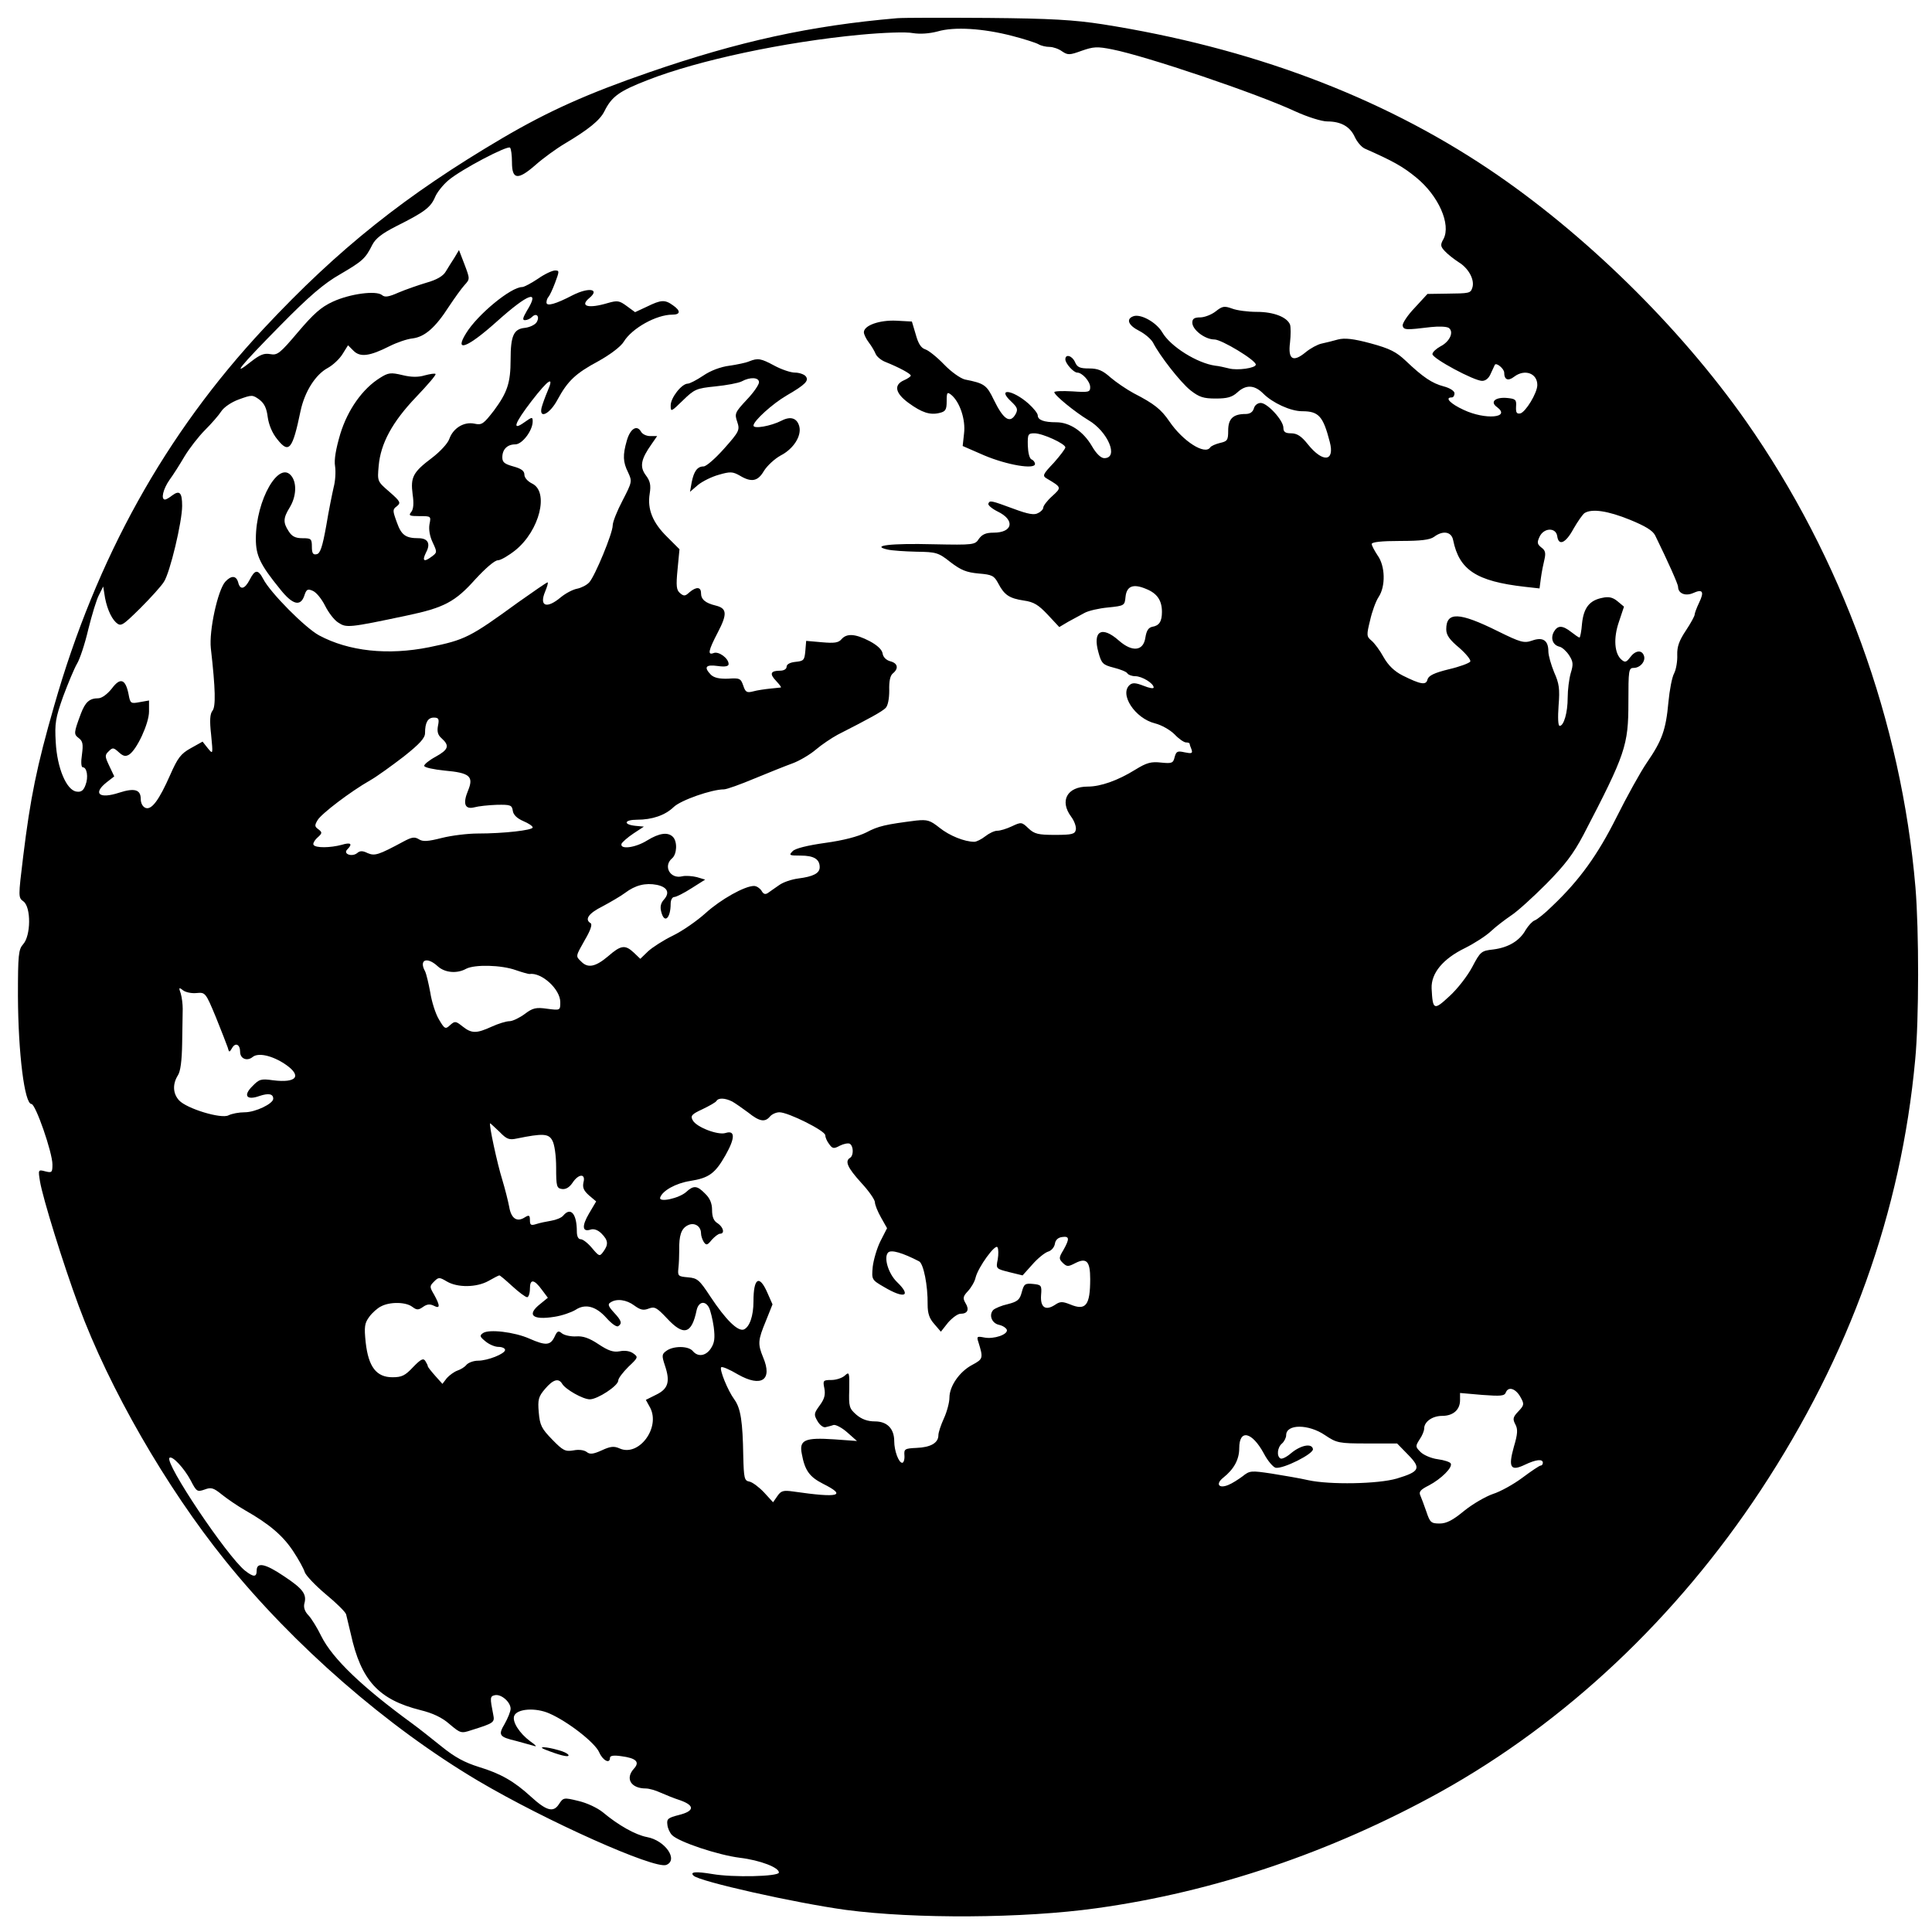 <?xml version="1.0" standalone="no"?>
<!DOCTYPE svg PUBLIC "-//W3C//DTD SVG 20010904//EN"
 "http://www.w3.org/TR/2001/REC-SVG-20010904/DTD/svg10.dtd">
<svg version="1.0" xmlns="http://www.w3.org/2000/svg"
 width="700pt" height="700pt" viewBox="0 0 700 700"
 preserveAspectRatio="xMidYMid meet">
<g transform="translate(0,700) scale(0.1,-0.1)"
fill="#000000" stroke="none">
<path d="M3250 6934 c-314 -27 -574 -84 -898 -196 -223 -77 -364 -140 -531
-238 -350 -206 -595 -401 -865 -690 -357 -382 -607 -832 -760 -1368 -63 -219
-86 -333 -112 -545 -18 -148 -18 -149 1 -163 28 -21 27 -124 -1 -155 -17 -19
-19 -38 -19 -188 1 -209 24 -391 49 -391 15 0 76 -176 76 -219 0 -29 -2 -31
-26 -25 -26 7 -26 6 -19 -37 10 -60 84 -299 140 -450 110 -298 317 -658 531
-923 247 -307 587 -603 916 -798 247 -146 639 -321 682 -305 45 18 -4 89 -70
101 -42 8 -104 43 -160 90 -20 16 -58 34 -89 41 -53 13 -54 12 -70 -12 -20
-31 -45 -24 -101 27 -61 56 -110 84 -189 108 -51 16 -87 35 -135 74 -36 29
-84 67 -106 83 -181 132 -289 235 -330 317 -14 29 -35 63 -46 75 -14 14 -19
30 -15 44 9 33 -6 53 -74 98 -68 46 -99 52 -99 21 0 -25 -11 -25 -42 -1 -66
53 -292 390 -274 409 10 9 53 -37 77 -82 21 -41 24 -42 50 -33 24 9 32 7 64
-19 20 -16 57 -41 83 -56 88 -50 137 -92 174 -148 20 -30 39 -65 42 -76 4 -12
38 -48 76 -80 39 -32 72 -65 74 -73 2 -9 10 -41 17 -71 37 -169 101 -238 252
-276 45 -11 79 -27 106 -51 39 -33 42 -34 78 -22 83 26 86 28 80 57 -12 61
-12 66 6 70 23 5 57 -25 57 -49 0 -10 -10 -34 -21 -54 -25 -42 -21 -48 42 -63
26 -7 55 -15 65 -18 11 -4 4 4 -15 17 -39 29 -66 71 -58 92 10 26 77 31 127 9
67 -29 166 -106 181 -141 13 -30 39 -43 39 -20 0 8 14 10 41 6 54 -7 68 -21
46 -45 -33 -36 -11 -72 43 -72 12 0 36 -7 53 -15 18 -8 50 -21 72 -28 53 -19
51 -39 -5 -53 -39 -10 -45 -14 -42 -35 1 -13 9 -30 17 -38 25 -25 166 -72 245
-82 75 -9 144 -36 142 -54 -3 -14 -166 -18 -241 -5 -60 10 -83 8 -68 -6 21
-21 369 -99 552 -124 250 -33 642 -31 907 6 427 59 852 203 1246 421 455 253
856 631 1161 1093 323 490 509 1009 560 1560 14 145 14 468 1 625 -51 599
-267 1194 -614 1689 -241 343 -588 683 -933 914 -396 265 -865 440 -1398 524
-104 16 -188 21 -415 23 -157 1 -305 1 -330 -1z m417 -64 c43 -11 86 -25 95
-30 10 -6 28 -10 41 -10 12 0 33 -7 45 -16 21 -14 27 -14 71 2 43 15 56 16
111 5 122 -24 525 -160 664 -225 44 -20 95 -36 115 -36 50 0 83 -19 100 -57 8
-17 23 -35 35 -41 104 -46 138 -65 187 -105 81 -66 127 -170 99 -223 -12 -21
-11 -27 5 -44 10 -11 33 -29 50 -40 36 -22 58 -63 50 -91 -7 -22 -9 -22 -96
-23 l-67 -1 -46 -50 c-26 -27 -45 -56 -44 -65 4 -16 12 -16 103 -5 28 3 56 2
64 -3 20 -14 4 -50 -30 -67 -16 -9 -29 -21 -29 -28 0 -16 151 -97 180 -97 13
0 25 10 32 28 7 15 13 28 14 30 5 10 34 -14 34 -28 0 -26 14 -32 36 -15 38 29
84 13 84 -30 0 -29 -43 -99 -62 -103 -13 -2 -16 3 -15 25 2 25 -2 28 -32 31
-43 4 -64 -14 -37 -33 52 -39 -43 -47 -121 -10 -48 22 -70 45 -43 45 6 0 10 7
10 15 0 8 -16 19 -39 25 -42 11 -75 33 -138 93 -34 32 -57 44 -127 63 -63 17
-94 20 -118 14 -18 -5 -45 -12 -60 -15 -14 -3 -40 -17 -57 -31 -46 -38 -65
-27 -57 35 3 27 3 56 0 65 -11 27 -59 46 -120 46 -32 0 -72 5 -90 12 -28 10
-35 9 -59 -10 -15 -12 -41 -22 -56 -22 -22 0 -29 -5 -29 -19 0 -26 46 -61 80
-61 26 0 150 -75 150 -91 0 -13 -67 -22 -97 -14 -16 4 -38 9 -50 10 -65 9
-162 69 -192 121 -22 37 -79 68 -105 58 -27 -10 -18 -33 22 -53 21 -11 43 -30
50 -43 24 -47 98 -142 135 -172 32 -25 47 -30 92 -30 42 0 59 5 78 22 31 29
62 28 94 -4 34 -34 99 -64 141 -64 60 0 76 -18 100 -111 19 -72 -25 -77 -80
-8 -23 29 -39 39 -60 39 -21 0 -28 5 -28 20 0 27 -58 90 -82 90 -11 0 -22 -8
-25 -20 -4 -13 -14 -20 -30 -20 -45 0 -63 -17 -63 -60 0 -35 -3 -39 -30 -45
-16 -4 -32 -11 -35 -16 -19 -29 -99 22 -148 94 -30 44 -55 64 -129 102 -26 14
-64 40 -84 57 -29 26 -46 33 -78 33 -33 0 -43 4 -51 23 -10 23 -35 31 -35 10
0 -15 30 -48 43 -48 18 0 47 -32 47 -53 0 -18 -6 -19 -65 -15 -36 2 -65 1 -65
-3 0 -11 75 -72 123 -101 71 -41 112 -138 58 -138 -12 0 -29 16 -45 44 -31 53
-80 86 -129 86 -44 0 -67 8 -67 25 0 7 -15 26 -34 43 -58 51 -116 57 -62 7 22
-21 25 -28 16 -45 -20 -36 -44 -21 -79 51 -26 54 -34 60 -105 74 -16 4 -49 27
-75 54 -26 27 -56 51 -68 55 -16 5 -26 21 -35 54 l-14 47 -56 3 c-61 3 -118
-17 -118 -42 0 -7 8 -24 18 -37 10 -13 21 -32 25 -42 4 -9 19 -22 34 -28 50
-20 93 -43 93 -50 0 -3 -11 -11 -25 -17 -38 -17 -31 -47 17 -82 48 -35 78 -45
113 -36 21 5 25 12 25 42 0 33 2 35 17 23 31 -26 52 -90 46 -139 l-5 -46 78
-34 c83 -35 184 -52 184 -31 0 6 -6 14 -12 16 -8 3 -13 24 -14 50 -1 42 1 45
24 45 30 0 112 -38 112 -51 0 -5 -19 -30 -42 -56 -40 -42 -42 -47 -25 -57 54
-32 54 -32 19 -64 -18 -16 -32 -35 -32 -41 0 -6 -8 -15 -19 -20 -13 -8 -36 -4
-87 15 -84 31 -88 32 -93 19 -2 -5 13 -18 33 -28 65 -31 56 -77 -14 -77 -28 0
-41 -6 -53 -22 -14 -22 -18 -23 -165 -20 -155 4 -228 -5 -167 -19 17 -4 64 -7
106 -8 71 -1 79 -3 123 -38 38 -29 58 -37 102 -41 49 -4 56 -8 71 -36 22 -42
40 -54 93 -62 36 -5 53 -16 86 -51 l42 -45 32 19 c18 10 44 24 59 32 14 8 53
17 86 20 59 6 60 7 63 38 4 40 28 49 75 29 40 -16 57 -42 57 -83 0 -35 -10
-50 -35 -54 -14 -3 -21 -14 -25 -39 -7 -49 -47 -54 -96 -11 -62 55 -96 35 -74
-43 11 -40 16 -45 55 -55 24 -6 47 -15 50 -21 3 -5 16 -10 28 -10 25 0 67 -26
67 -41 0 -5 -16 -2 -36 6 -28 11 -40 12 -50 4 -40 -33 18 -122 91 -140 24 -6
55 -24 71 -40 15 -16 34 -29 41 -29 7 0 13 -2 13 -4 0 -2 3 -12 7 -21 5 -15 1
-16 -24 -11 -27 6 -31 4 -37 -17 -5 -22 -10 -24 -49 -20 -36 4 -52 0 -94 -26
-63 -39 -125 -61 -172 -61 -74 0 -103 -51 -60 -109 12 -16 19 -37 17 -47 -3
-16 -13 -19 -75 -19 -61 0 -75 3 -97 24 -24 23 -26 23 -60 7 -19 -9 -42 -16
-53 -16 -10 0 -29 -9 -43 -20 -14 -11 -32 -20 -40 -20 -35 0 -90 22 -126 51
-34 27 -44 30 -84 26 -111 -14 -138 -20 -181 -43 -30 -15 -83 -29 -149 -38
-64 -9 -109 -20 -118 -30 -15 -15 -12 -16 29 -16 48 0 69 -13 69 -42 0 -22
-23 -34 -78 -41 -23 -3 -54 -13 -69 -24 -14 -10 -32 -22 -40 -28 -10 -7 -17
-5 -24 8 -6 9 -18 17 -27 17 -34 0 -121 -49 -175 -98 -31 -28 -84 -65 -119
-82 -35 -17 -75 -43 -90 -57 l-28 -27 -23 22 c-32 30 -47 28 -94 -13 -45 -38
-73 -44 -97 -19 -21 20 -21 18 14 80 19 32 27 55 20 59 -23 14 -7 36 43 61 28
15 66 37 82 49 37 28 74 37 115 29 38 -8 48 -28 26 -53 -12 -13 -15 -27 -10
-45 11 -44 34 -24 34 30 0 13 6 24 13 24 7 0 35 14 63 32 l49 31 -30 9 c-16 4
-41 6 -53 3 -44 -11 -70 37 -37 65 18 15 20 61 3 78 -18 18 -49 14 -93 -13
-43 -27 -100 -34 -93 -12 3 6 22 23 43 37 l38 25 -32 3 c-44 5 -39 22 7 22 55
0 102 16 133 46 26 25 138 64 182 64 10 0 60 18 110 39 51 21 113 46 138 55
25 9 64 32 85 50 21 18 57 42 79 54 118 60 161 84 174 97 8 8 13 33 13 63 -1
33 3 54 13 62 22 18 18 37 -9 44 -15 4 -26 15 -28 28 -2 14 -19 30 -47 45 -52
27 -83 29 -102 7 -11 -13 -26 -15 -71 -11 l-57 5 -3 -36 c-3 -34 -6 -37 -35
-40 -21 -2 -33 -9 -33 -18 0 -8 -10 -14 -23 -14 -35 0 -40 -11 -15 -37 12 -13
20 -23 17 -24 -2 0 -20 -2 -39 -4 -19 -2 -47 -6 -61 -10 -23 -6 -28 -3 -36 21
-9 26 -13 28 -55 25 -31 -1 -50 3 -62 14 -27 28 -19 38 24 32 28 -4 40 -1 40
7 0 21 -36 47 -54 40 -23 -9 -20 8 15 75 35 67 33 87 -8 97 -37 9 -53 22 -53
45 0 23 -17 24 -42 3 -15 -14 -20 -15 -34 -3 -13 11 -15 25 -9 86 l7 73 -45
45 c-52 51 -72 100 -63 156 5 31 2 46 -14 67 -23 31 -18 58 21 113 l20 29 -25
0 c-14 0 -29 7 -34 17 -15 25 -39 9 -51 -34 -15 -52 -14 -77 5 -115 15 -32 14
-35 -20 -101 -20 -38 -36 -78 -36 -91 0 -28 -64 -183 -85 -206 -9 -10 -29 -20
-44 -23 -16 -3 -42 -17 -59 -31 -51 -43 -79 -33 -57 20 8 19 12 34 9 34 -3 0
-51 -33 -106 -72 -176 -128 -192 -136 -323 -163 -149 -30 -291 -15 -399 43
-50 27 -177 155 -202 204 -19 36 -30 35 -49 -2 -18 -35 -35 -39 -42 -10 -7 25
-25 26 -47 2 -27 -31 -59 -177 -52 -241 17 -149 18 -211 6 -226 -9 -11 -11
-35 -5 -87 7 -72 7 -72 -12 -49 l-19 24 -43 -24 c-36 -20 -47 -35 -74 -96 -41
-93 -68 -129 -90 -120 -10 4 -17 17 -17 32 0 34 -22 41 -78 23 -73 -24 -97 -3
-45 38 l27 21 -18 38 c-16 34 -17 39 -2 53 14 14 17 14 36 -3 16 -15 25 -17
38 -9 28 18 72 113 72 156 l0 40 -34 -6 c-32 -6 -34 -5 -40 28 -11 56 -30 63
-61 21 -16 -20 -36 -35 -49 -35 -32 0 -47 -14 -63 -56 -26 -70 -26 -74 -8 -88
15 -11 17 -22 12 -60 -4 -26 -3 -46 3 -46 15 0 21 -36 10 -64 -7 -20 -16 -27
-33 -24 -36 5 -70 85 -75 179 -4 68 -1 87 27 166 18 48 40 101 50 118 10 16
29 73 41 125 13 52 30 109 39 125 l15 30 4 -25 c6 -46 23 -87 42 -105 18 -16
22 -14 88 51 38 38 77 81 86 96 22 33 66 218 66 275 0 48 -9 58 -36 38 -10 -8
-22 -15 -26 -15 -16 0 -7 38 16 71 14 19 38 57 55 86 17 28 50 71 74 95 24 24
50 54 59 68 9 14 36 33 64 43 47 17 49 17 74 -1 18 -14 26 -31 30 -63 4 -28
16 -58 35 -81 42 -53 55 -37 84 103 15 70 54 132 99 156 18 10 42 32 53 50
l20 32 20 -20 c24 -24 58 -20 131 17 26 13 63 26 84 28 43 6 81 38 131 116 20
30 45 65 56 77 20 22 20 22 0 75 l-20 52 -16 -27 c-10 -15 -24 -38 -32 -51 -9
-16 -33 -30 -69 -40 -30 -9 -76 -25 -102 -36 -36 -16 -50 -18 -60 -9 -21 17
-115 5 -178 -24 -42 -19 -70 -44 -126 -110 -66 -78 -75 -85 -101 -80 -22 4
-37 -2 -69 -27 -74 -59 -41 -18 103 128 107 109 161 155 219 188 82 48 92 57
117 107 12 23 35 41 86 67 102 51 125 68 141 105 7 18 30 46 49 62 46 39 214
127 223 118 4 -4 7 -28 7 -53 0 -63 21 -66 85 -10 27 24 75 59 107 78 84 50
127 84 143 117 27 54 54 73 157 113 184 72 495 138 769 164 85 8 168 11 192 6
26 -4 58 -2 89 6 61 18 166 11 270 -16z m2238 -1753 c56 -23 83 -39 92 -57 48
-98 83 -177 83 -186 0 -24 26 -35 54 -23 35 16 42 6 22 -35 -9 -19 -16 -38
-16 -43 0 -5 -14 -31 -32 -58 -24 -36 -32 -58 -31 -88 1 -22 -4 -52 -11 -66
-8 -14 -17 -62 -21 -105 -9 -100 -23 -139 -78 -219 -24 -35 -73 -124 -110
-198 -68 -136 -134 -228 -232 -321 -27 -27 -56 -50 -65 -53 -8 -3 -22 -18 -32
-34 -22 -40 -63 -64 -117 -71 -44 -5 -47 -7 -77 -64 -17 -32 -54 -80 -83 -106
-56 -52 -60 -50 -64 29 -2 55 41 107 121 146 34 17 76 44 94 61 18 17 51 42
73 57 22 14 79 66 127 114 68 69 98 108 135 178 153 294 163 324 163 481 0
115 1 124 19 124 24 0 45 25 37 45 -8 22 -32 18 -50 -7 -13 -17 -18 -19 -30
-9 -27 22 -31 79 -10 139 l18 54 -24 20 c-17 14 -32 17 -54 12 -47 -9 -68 -36
-74 -93 -2 -28 -7 -51 -9 -51 -3 0 -16 9 -30 20 -32 25 -49 25 -63 1 -13 -24
-4 -48 20 -54 10 -2 26 -17 35 -31 15 -23 16 -33 6 -65 -6 -21 -11 -61 -11
-89 0 -54 -14 -102 -29 -102 -6 0 -7 30 -4 73 5 61 2 81 -16 121 -11 27 -21
61 -21 76 0 40 -20 53 -59 39 -29 -10 -41 -7 -124 34 -141 70 -187 71 -187 7
0 -21 12 -38 47 -67 25 -22 43 -44 40 -50 -4 -6 -39 -19 -78 -28 -53 -13 -73
-23 -77 -37 -5 -21 -23 -19 -91 15 -29 15 -51 36 -68 66 -13 24 -33 51 -44 60
-18 15 -18 20 -5 73 7 32 21 70 31 85 26 39 24 113 -4 151 -11 17 -21 35 -21
41 0 7 35 11 103 11 75 0 108 4 123 15 32 24 63 19 69 -12 22 -108 84 -149
259 -169 l54 -6 5 38 c3 22 9 52 13 68 5 22 3 32 -11 42 -15 12 -17 18 -7 39
15 33 59 35 64 3 5 -38 31 -26 59 26 15 26 33 52 40 57 27 17 85 8 164 -24z
m-4318 -746 c-4 -21 -1 -34 13 -46 30 -27 25 -41 -22 -67 -24 -13 -42 -28 -41
-33 1 -6 35 -13 74 -17 91 -8 106 -21 85 -72 -20 -48 -12 -70 23 -61 14 4 51
8 81 9 50 1 55 -1 58 -22 2 -14 15 -27 38 -37 19 -8 34 -18 34 -23 0 -10 -104
-22 -199 -22 -36 0 -94 -7 -130 -16 -51 -13 -69 -14 -83 -5 -16 10 -26 8 -56
-8 -91 -49 -104 -53 -130 -42 -18 9 -28 9 -38 0 -19 -15 -52 -3 -36 13 21 21
13 27 -20 17 -41 -11 -95 -12 -102 0 -3 4 3 16 14 26 18 16 18 19 4 30 -14 10
-15 14 -3 34 15 24 119 103 189 143 25 14 80 54 123 87 58 46 77 67 77 85 0
38 10 56 32 56 17 0 20 -5 15 -29z m-1 -872 c25 -23 69 -28 103 -9 31 16 127
14 180 -5 23 -8 45 -14 49 -14 44 7 112 -55 112 -102 0 -30 0 -30 -47 -24 -41
6 -53 3 -82 -19 -19 -14 -44 -26 -55 -26 -12 0 -41 -9 -65 -20 -55 -25 -72
-25 -105 1 -25 20 -28 20 -45 5 -17 -16 -20 -15 -41 21 -12 20 -26 64 -31 97
-6 32 -14 67 -19 77 -23 42 7 54 46 18z m-874 -97 c32 3 33 2 70 -87 20 -49
39 -99 43 -110 5 -19 6 -19 16 -2 12 21 29 13 29 -14 0 -25 25 -35 45 -19 20
17 70 6 117 -25 64 -43 44 -70 -43 -59 -43 6 -50 4 -74 -21 -35 -34 -22 -53
25 -36 33 11 50 8 50 -10 0 -18 -65 -49 -103 -49 -21 0 -47 -5 -59 -11 -26
-14 -151 24 -179 54 -23 25 -24 59 -5 90 10 14 15 54 16 117 1 52 2 109 2 125
0 17 -3 41 -7 55 -8 22 -7 24 8 12 9 -7 31 -12 49 -10z m1941 -393 c12 -7 38
-25 58 -40 41 -33 61 -36 79 -14 7 8 22 15 34 15 32 0 166 -67 166 -83 0 -7 6
-22 14 -32 12 -17 17 -18 39 -6 14 7 30 10 36 7 14 -9 14 -43 1 -51 -20 -12
-9 -36 40 -90 28 -30 50 -62 50 -71 0 -9 10 -34 22 -55 l22 -39 -24 -47 c-13
-26 -25 -68 -28 -93 -4 -46 -4 -47 41 -73 74 -44 101 -34 47 18 -32 31 -49 90
-32 107 11 11 52 -1 112 -32 16 -8 32 -87 31 -157 0 -31 6 -50 24 -70 l24 -28
26 33 c15 17 35 32 45 32 26 0 33 15 18 39 -10 17 -9 24 9 43 12 13 25 35 28
50 10 38 71 122 79 109 4 -6 4 -26 1 -44 -7 -34 -6 -34 41 -46 l49 -12 35 39
c19 22 45 43 57 47 12 3 23 16 25 28 2 14 11 23 26 25 27 4 28 -6 5 -47 -17
-28 -17 -32 -2 -47 15 -14 19 -14 46 0 40 20 53 6 53 -58 0 -96 -16 -116 -73
-92 -28 11 -36 11 -55 -2 -34 -22 -53 -9 -50 35 3 36 1 38 -29 41 -29 3 -33 0
-41 -30 -7 -27 -15 -34 -50 -43 -23 -5 -46 -15 -53 -21 -17 -18 -6 -48 20 -54
14 -3 26 -11 29 -18 5 -17 -47 -35 -82 -28 -26 5 -28 4 -21 -17 18 -58 17 -61
-22 -82 -46 -24 -83 -77 -83 -119 0 -17 -9 -51 -20 -75 -11 -24 -20 -51 -20
-61 0 -28 -28 -44 -79 -46 -43 -2 -46 -4 -44 -28 1 -14 -3 -26 -8 -26 -13 0
-29 44 -29 78 0 46 -26 72 -70 72 -27 0 -48 8 -67 24 -26 23 -28 29 -26 91 1
63 0 66 -16 51 -10 -9 -32 -16 -49 -16 -30 0 -31 -2 -25 -31 4 -23 0 -38 -17
-61 -21 -29 -22 -33 -8 -57 8 -14 21 -24 29 -22 8 2 21 5 29 8 8 2 31 -10 50
-27 l35 -31 -83 6 c-105 7 -127 -2 -117 -52 11 -61 28 -84 77 -109 88 -44 58
-52 -108 -28 -35 5 -44 3 -57 -16 l-16 -23 -33 36 c-18 19 -42 37 -53 39 -18
3 -20 12 -22 93 -2 123 -9 172 -32 204 -25 34 -55 110 -48 117 3 4 31 -8 61
-26 85 -48 126 -20 91 62 -20 49 -19 62 10 132 l24 60 -19 43 c-29 66 -50 53
-50 -32 0 -53 -14 -93 -35 -102 -22 -8 -66 36 -121 119 -40 61 -47 67 -81 70
-36 3 -38 5 -35 33 2 17 3 46 3 65 -1 53 7 78 30 90 24 13 49 -2 49 -29 0 -9
5 -23 10 -31 9 -13 13 -12 29 8 11 12 24 22 30 22 18 0 12 24 -9 38 -14 8 -20
23 -20 48 0 24 -8 43 -25 59 -29 30 -42 31 -69 6 -26 -23 -100 -39 -94 -20 8
25 57 52 108 60 69 11 91 27 129 94 35 62 35 91 0 80 -27 -9 -106 21 -119 46
-9 16 -4 22 35 40 25 12 48 25 51 30 7 12 31 11 57 -2z m-843 -110 c26 -27 35
-30 63 -24 93 19 115 18 128 -7 8 -13 14 -55 14 -98 0 -69 2 -75 21 -78 14 -2
27 6 38 22 22 34 49 35 40 2 -4 -19 1 -30 20 -47 l26 -22 -26 -44 c-27 -46
-24 -68 6 -58 12 4 27 -2 39 -14 25 -25 26 -40 7 -66 -13 -18 -15 -18 -41 13
-15 18 -33 32 -41 32 -9 0 -14 11 -14 28 0 64 -22 90 -49 58 -6 -8 -26 -16
-44 -19 -18 -3 -42 -8 -54 -12 -19 -6 -23 -4 -23 14 0 18 -3 20 -19 10 -28
-18 -49 -4 -56 38 -4 21 -15 65 -25 98 -18 57 -50 205 -44 205 1 0 16 -14 34
-31z m46 -559 c24 -22 48 -40 54 -40 5 0 10 14 10 31 0 36 15 35 44 -5 l21
-28 -27 -22 c-51 -40 -30 -60 51 -47 27 4 61 16 76 25 36 24 75 13 113 -30 18
-20 36 -33 42 -29 15 10 12 20 -16 50 -20 22 -23 30 -12 36 22 15 58 10 86
-11 22 -16 33 -19 53 -11 21 8 29 3 65 -35 61 -66 90 -58 108 29 7 31 31 36
45 9 5 -10 13 -42 17 -70 5 -40 3 -57 -10 -77 -18 -28 -47 -33 -66 -10 -16 19
-70 19 -95 1 -17 -12 -18 -17 -6 -53 20 -59 12 -85 -31 -106 l-38 -19 16 -29
c37 -73 -42 -178 -111 -147 -20 9 -33 8 -65 -7 -31 -14 -43 -15 -54 -6 -9 7
-28 10 -48 6 -30 -5 -38 -1 -77 39 -39 40 -45 52 -49 99 -4 46 -1 57 23 85 29
34 49 40 62 18 12 -20 75 -56 100 -56 28 0 103 49 103 68 0 8 17 30 37 50 35
33 36 35 18 48 -12 9 -31 12 -50 8 -23 -4 -41 2 -77 26 -33 22 -56 30 -81 28
-19 -1 -42 4 -51 11 -13 11 -17 9 -27 -13 -15 -31 -32 -32 -91 -6 -54 24 -147
35 -168 20 -13 -9 -12 -13 9 -30 13 -11 34 -20 47 -20 13 0 24 -5 24 -11 0
-14 -63 -39 -98 -39 -16 0 -35 -7 -42 -15 -6 -8 -21 -17 -33 -21 -11 -4 -28
-16 -38 -27 l-16 -21 -26 29 c-15 17 -27 32 -27 35 0 3 -4 11 -9 19 -7 11 -16
7 -44 -22 -29 -31 -41 -37 -75 -37 -58 0 -87 37 -97 126 -6 57 -4 70 13 93 10
14 30 32 43 38 32 17 90 16 113 -2 16 -12 22 -12 39 0 14 10 25 11 39 4 23
-12 23 0 1 40 -17 29 -17 31 0 48 16 16 19 16 46 0 39 -23 108 -22 151 2 19
11 37 20 39 20 2 1 23 -17 47 -39z m3653 -402 c14 -25 14 -29 -8 -52 -19 -20
-21 -27 -11 -46 10 -18 9 -35 -5 -82 -21 -75 -12 -90 40 -65 40 19 65 22 65 7
0 -5 -3 -10 -8 -10 -4 0 -34 -20 -66 -44 -32 -24 -81 -51 -107 -59 -26 -9 -73
-36 -104 -61 -41 -34 -64 -46 -89 -46 -31 0 -35 4 -48 43 -8 23 -18 50 -22 59
-6 13 1 21 31 36 44 23 88 66 79 80 -3 5 -24 12 -47 15 -23 3 -51 15 -62 26
-19 19 -19 21 -4 45 10 14 17 32 17 40 0 25 30 46 65 46 40 0 65 22 65 57 l0
26 80 -7 c68 -5 81 -4 86 9 9 23 36 14 53 -17z m-708 -138 c42 -28 49 -30 153
-30 l108 0 40 -41 c48 -49 42 -61 -41 -86 -68 -20 -243 -23 -321 -6 -30 7 -90
17 -133 24 -74 11 -79 11 -105 -10 -15 -11 -38 -26 -51 -31 -35 -15 -48 3 -19
26 39 31 58 66 58 107 0 70 46 60 89 -19 14 -27 34 -50 43 -52 27 -5 139 51
135 68 -4 22 -44 14 -79 -15 -16 -14 -34 -23 -39 -19 -14 8 -11 40 6 54 8 7
15 21 15 30 0 41 81 41 141 0z"/>
<path d="M1949 5990 c-24 -16 -50 -30 -57 -30 -41 0 -162 -100 -203 -167 -45
-72 4 -54 111 42 115 103 158 118 109 39 -15 -26 -17 -34 -7 -34 8 0 19 5 26
12 16 16 29 1 16 -20 -6 -9 -25 -18 -43 -20 -40 -4 -51 -29 -51 -115 0 -84
-12 -119 -60 -184 -38 -49 -44 -54 -71 -48 -38 8 -77 -16 -91 -55 -5 -16 -34
-47 -63 -69 -69 -52 -78 -70 -70 -132 5 -33 3 -54 -5 -64 -11 -13 -6 -15 30
-15 42 0 42 0 36 -30 -3 -19 1 -43 12 -66 16 -34 16 -36 -3 -50 -29 -22 -37
-17 -21 15 17 32 6 51 -28 51 -47 0 -62 12 -78 57 -16 44 -16 47 0 59 15 12
13 17 -27 52 -44 38 -44 38 -39 94 7 81 49 159 136 250 41 43 73 80 70 83 -2
3 -20 0 -39 -5 -23 -7 -49 -7 -81 1 -42 10 -51 9 -81 -10 -63 -39 -117 -115
-144 -203 -16 -54 -23 -94 -19 -117 3 -20 1 -54 -5 -76 -5 -22 -18 -85 -27
-140 -14 -78 -22 -101 -35 -103 -13 -3 -17 4 -17 27 0 29 -3 31 -34 31 -25 0
-38 6 -50 25 -21 32 -20 48 4 87 23 38 26 86 7 112 -45 62 -130 -85 -130 -226
0 -61 15 -93 89 -184 44 -55 72 -62 86 -24 8 25 12 28 32 19 13 -6 32 -30 44
-54 12 -24 33 -52 48 -61 29 -19 37 -19 249 26 133 28 174 49 247 131 37 40
70 69 82 69 10 0 39 17 64 37 87 71 122 211 60 241 -16 8 -28 21 -28 32 0 14
-11 22 -40 30 -32 9 -40 15 -40 33 0 29 18 47 47 47 25 0 63 50 63 83 0 17 -2
17 -30 -3 -46 -33 -37 -5 26 77 62 80 83 93 58 36 -9 -21 -19 -49 -22 -61 -9
-42 31 -21 58 30 37 68 65 95 149 140 43 24 81 53 91 70 30 49 118 98 176 98
30 0 31 14 2 34 -29 21 -43 20 -94 -5 l-43 -20 -30 22 c-27 20 -34 21 -69 11
-70 -21 -103 -12 -67 18 40 33 -1 40 -59 11 -63 -33 -96 -42 -96 -27 0 7 3 16
7 20 4 4 15 27 24 51 16 43 16 45 0 45 -10 0 -38 -13 -62 -30z"/>
<path d="M2715 5691 c-11 -5 -44 -12 -72 -16 -32 -4 -69 -18 -95 -36 -24 -16
-49 -29 -56 -29 -22 0 -62 -51 -62 -79 0 -24 1 -24 44 18 42 41 49 44 118 51
40 4 83 12 95 18 31 17 63 15 63 -3 0 -9 -20 -38 -45 -64 -42 -45 -44 -50 -34
-79 10 -30 8 -35 -47 -97 -32 -36 -65 -65 -75 -65 -22 0 -35 -17 -43 -58 l-6
-34 29 25 c16 13 50 30 76 37 41 12 50 11 75 -3 43 -26 66 -21 88 17 12 19 39
44 61 56 45 23 76 70 67 105 -8 30 -31 38 -64 21 -39 -20 -102 -31 -102 -18 0
17 70 80 120 109 69 40 82 54 69 70 -6 7 -24 13 -39 13 -15 0 -48 11 -74 25
-50 27 -60 28 -91 16z"/>
<path d="M1975 661 c51 -20 85 -29 85 -21 0 5 -17 14 -37 19 -45 13 -78 14
-48 2z"/>
</g>
</svg>
